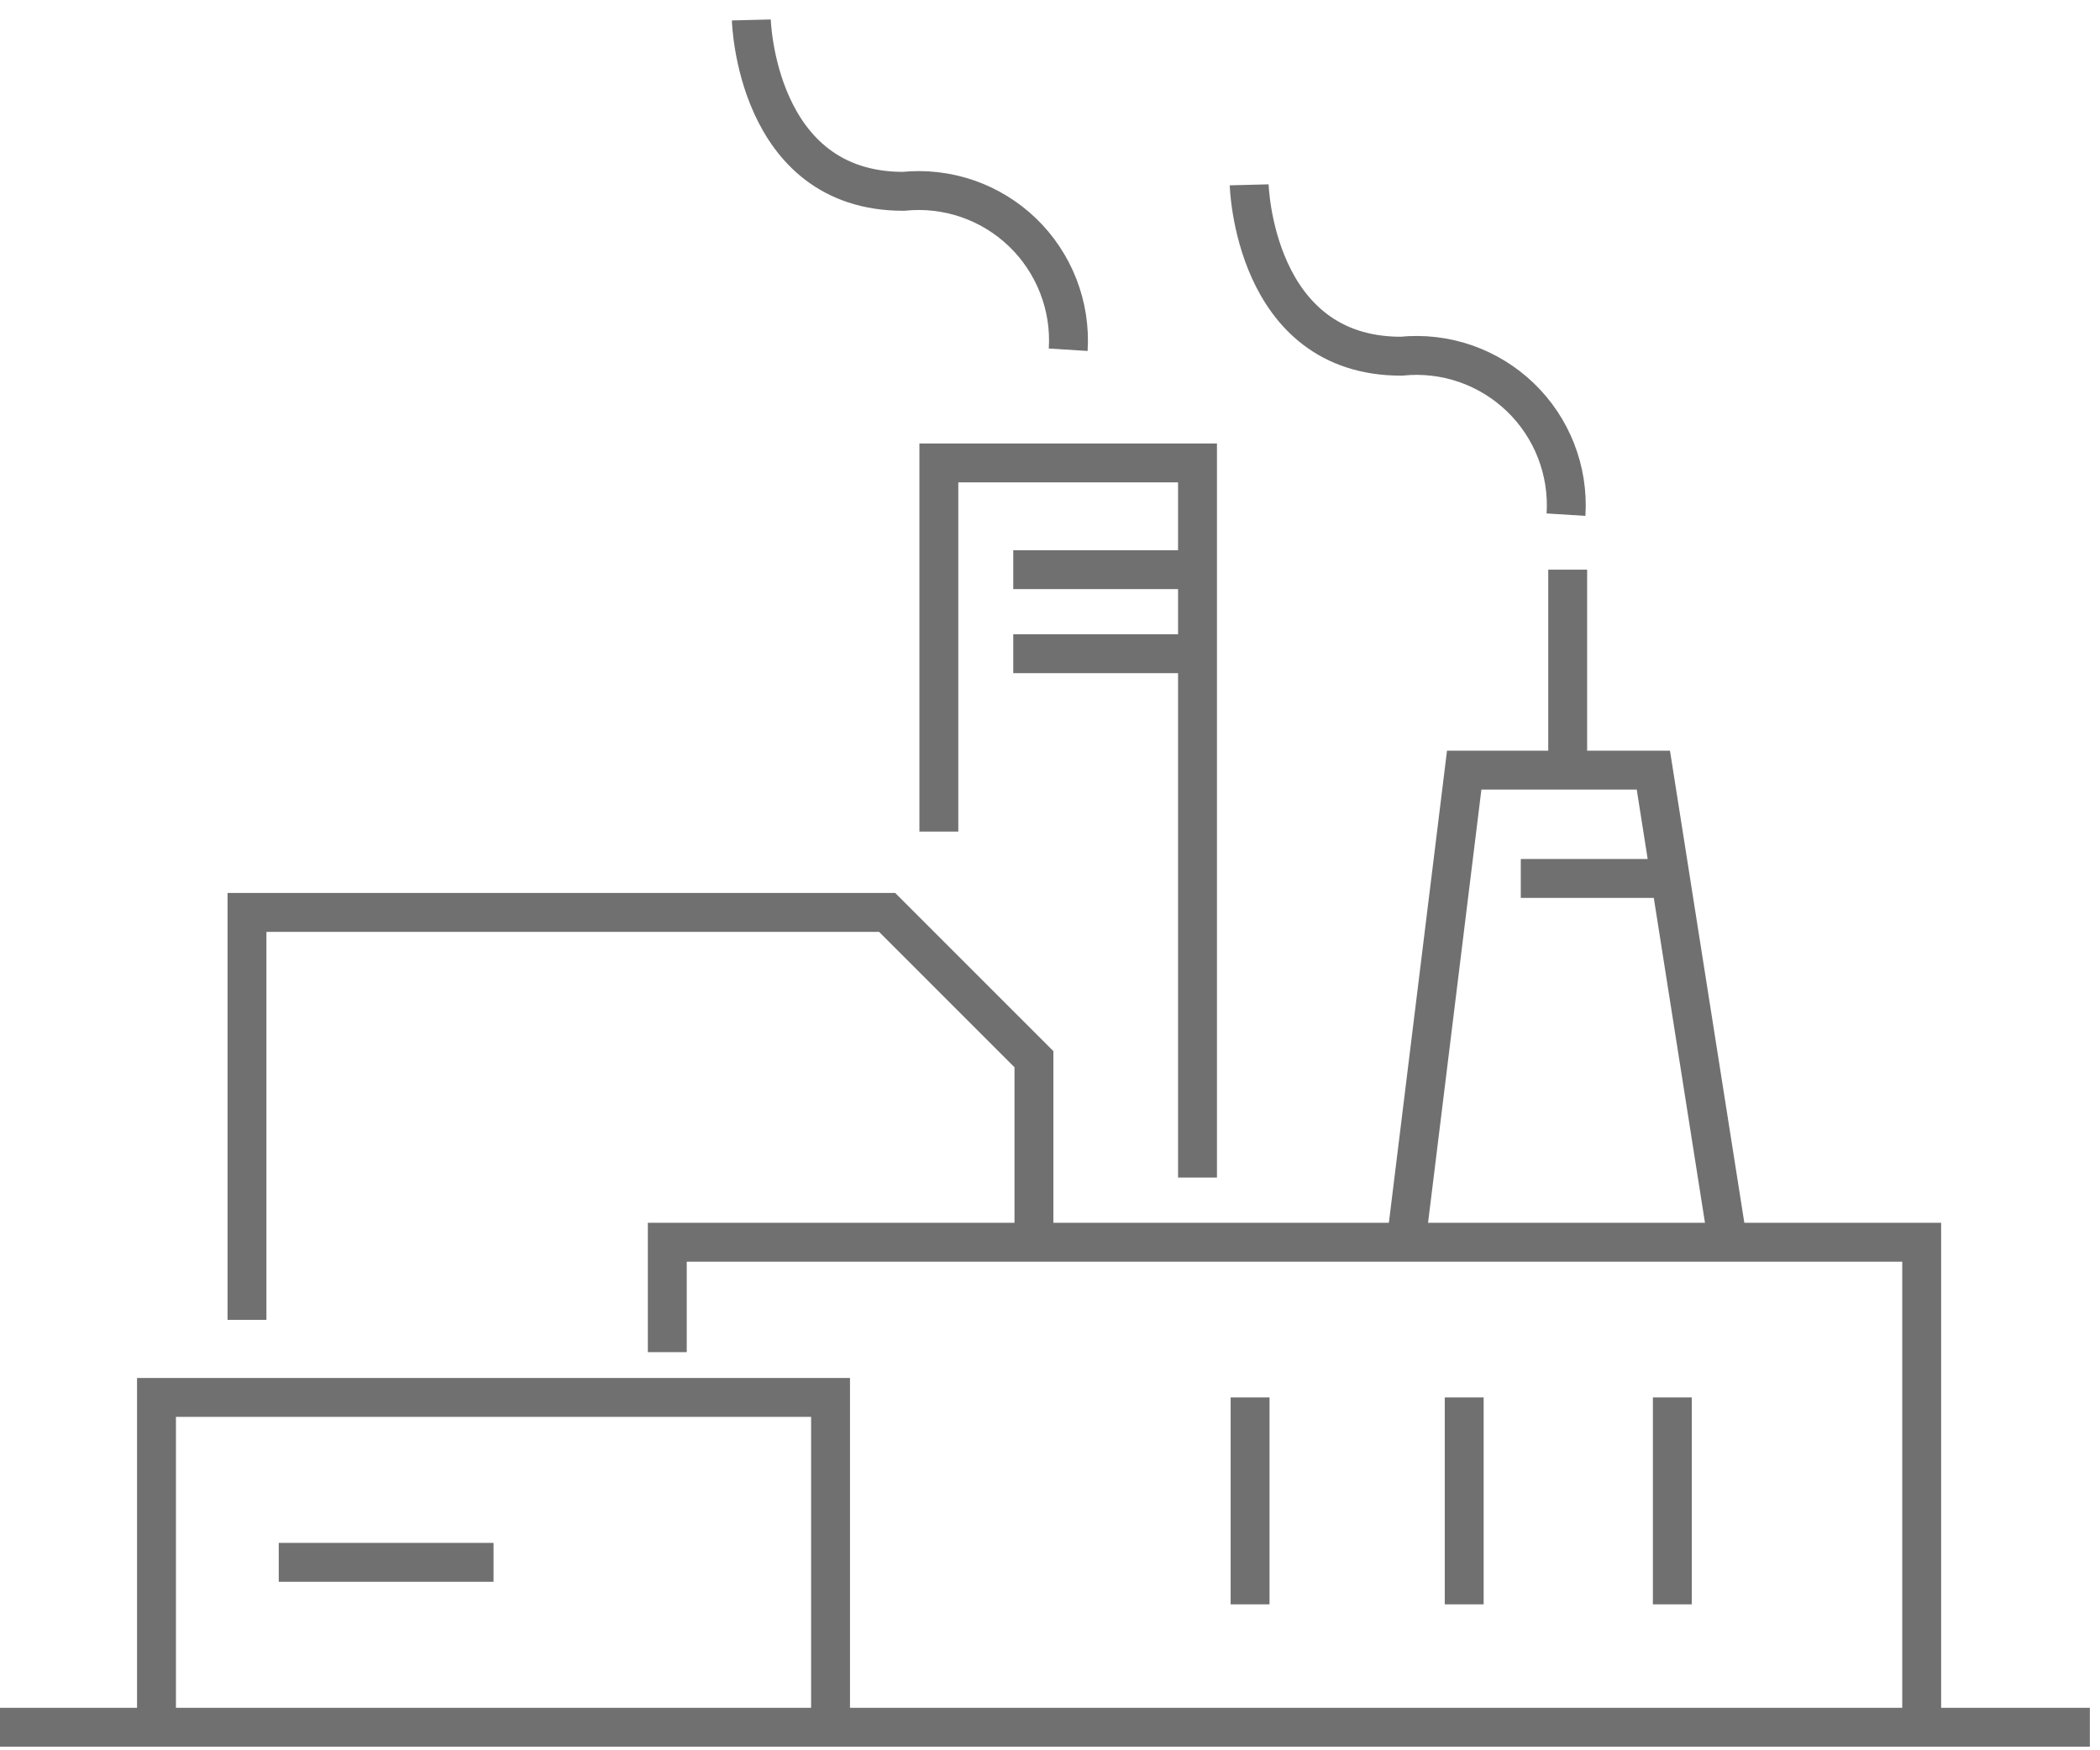 <svg width="54" height="45" viewBox="0 0 54 45" fill="none" xmlns="http://www.w3.org/2000/svg">
<path d="M0 44.408H53.739" stroke="#707070" stroke-miterlimit="10"/>
<path d="M49.415 44.407V31.938H17.159V34.764" stroke="#707070" stroke-miterlimit="10"/>
<path d="M21.357 44.408V35.928H4.024V44.408" stroke="#707070" stroke-miterlimit="10"/>
<path d="M32.145 35.928V41.248" stroke="#707070" stroke-miterlimit="10"/>
<path d="M37.651 35.928V41.248" stroke="#707070" stroke-miterlimit="10"/>
<path d="M43.003 35.928V41.248" stroke="#707070" stroke-miterlimit="10"/>
<path d="M7.168 40.168H12.691" stroke="#707070" stroke-miterlimit="10"/>
<path d="M6.351 33.933V23.458H22.812L26.587 27.232V31.938" stroke="#707070" stroke-miterlimit="10"/>
<path d="M24.142 21.38V11.902H30.793V30.275" stroke="#707070" stroke-miterlimit="10"/>
<path d="M36.197 31.605L37.651 19.8H42.515L44.427 31.938" stroke="#707070" stroke-miterlimit="10"/>
<path d="M40.312 14.646V19.8" stroke="#707070" stroke-miterlimit="10"/>
<path d="M27.468 8.992C27.503 8.434 27.416 7.875 27.212 7.353C27.009 6.832 26.695 6.361 26.292 5.973C25.888 5.585 25.405 5.29 24.876 5.108C24.347 4.926 23.784 4.862 23.228 4.919C19.431 4.919 19.32 0.513 19.32 0.513" stroke="#707070" stroke-miterlimit="10"/>
<path d="M40.269 13.232C40.304 12.673 40.217 12.114 40.014 11.592C39.811 11.071 39.497 10.6 39.093 10.212C38.69 9.825 38.207 9.53 37.678 9.347C37.148 9.165 36.586 9.101 36.029 9.158C32.233 9.158 32.122 4.752 32.122 4.752" stroke="#707070" stroke-miterlimit="10"/>
<path d="M26.055 14.646H30.793" stroke="#707070" stroke-miterlimit="10"/>
<path d="M26.055 16.807H30.793" stroke="#707070" stroke-miterlimit="10"/>
<path d="M39.106 22.585H42.954" stroke="#707070" stroke-miterlimit="10"/>
</svg>
